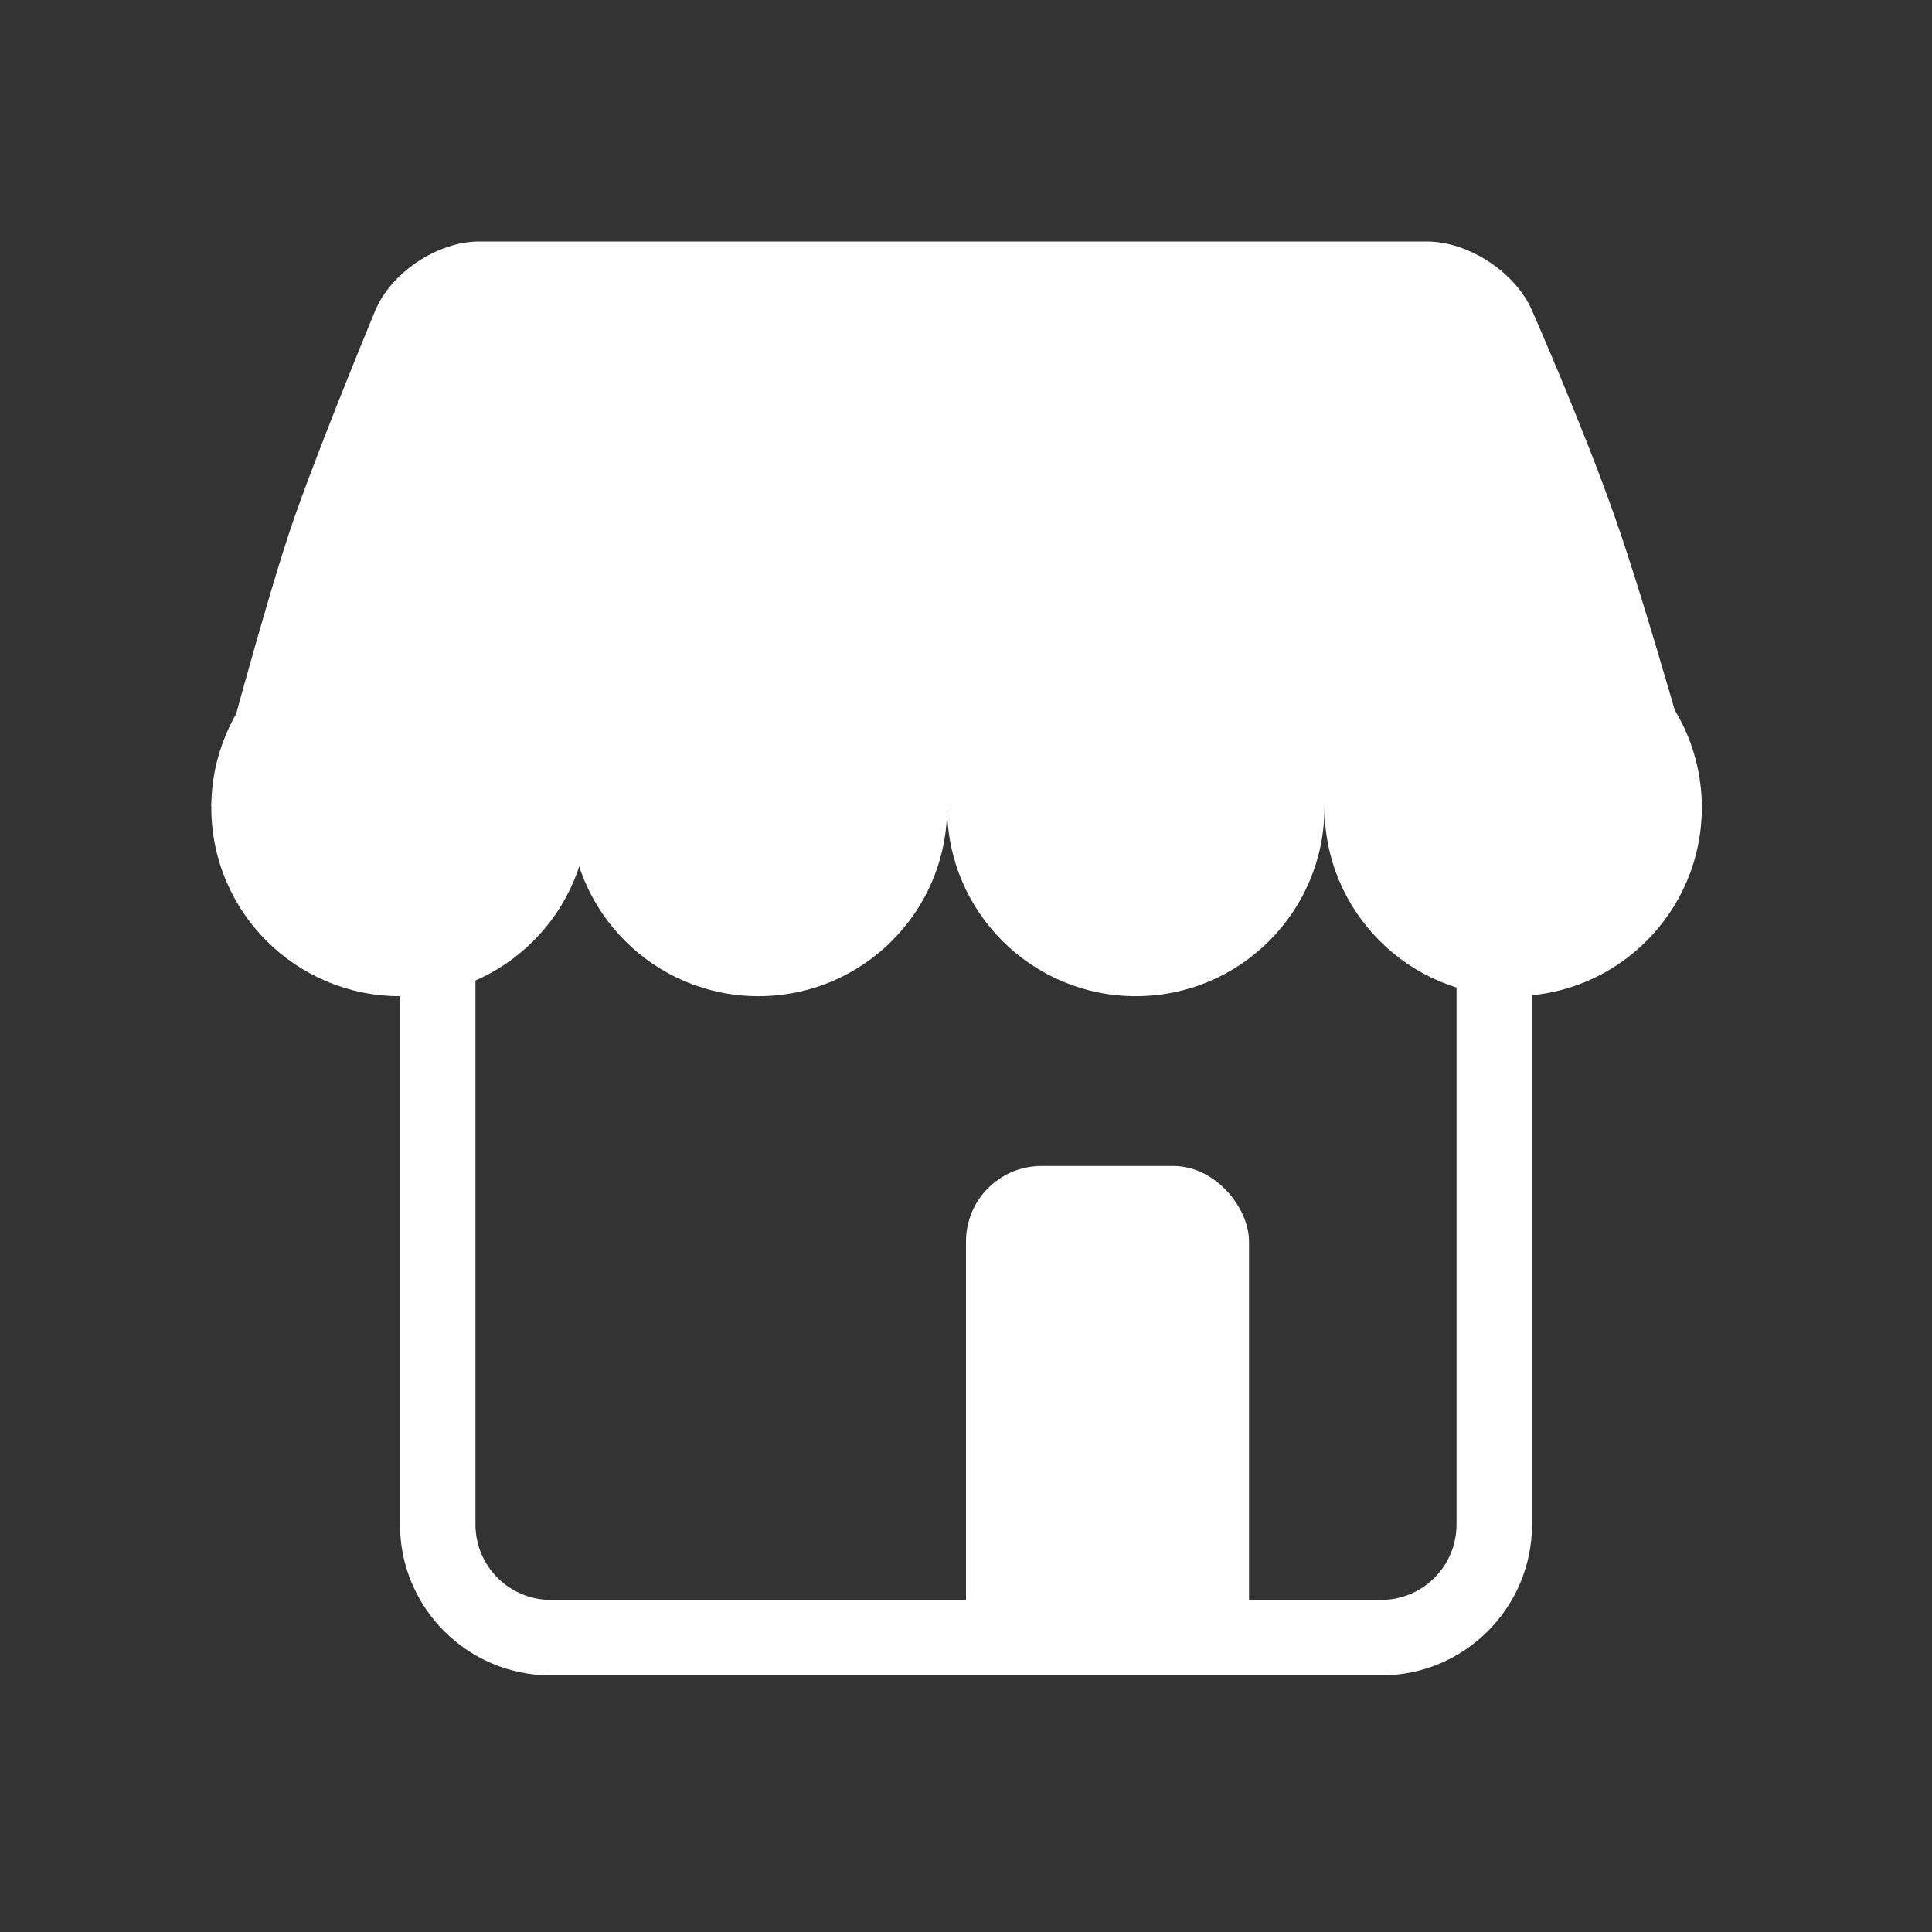 <?xml version="1.0" encoding="UTF-8" standalone="no"?>
<svg width="128px" height="128px" viewBox="0 0 128 128" version="1.1" xmlns="http://www.w3.org/2000/svg" xmlns:xlink="http://www.w3.org/1999/xlink" xmlns:sketch="http://www.bohemiancoding.com/sketch/ns">
    <rect x="0" y="0" width="128" height="128" fill="#333333" stroke="none"/>
    <title>Untitled</title>
    <description>Created with Sketch (http://www.bohemiancoding.com/sketch)</description>
    <defs></defs>
    <g id="Page-1" stroke="none" stroke-width="1" fill="none" fill-rule="evenodd" sketch:type="MSPage">
        <g id="Rectangle-33-+-Group-+-Rectangle-34" sketch:type="MSLayerGroup" transform="translate(14, 16)" fill="#FFFFFF">
            <path d="M12.5,29.998 L12.5,85.002 C12.5,90.524 16.981,95 22.498,95 L77.502,95 C83.024,95 87.5,90.519 87.5,85.002 L87.5,29.998 C87.5,24.476 83.019,20 77.502,20 L22.498,20 C16.976,20 12.5,24.481 12.5,29.998 Z M77.502,25 C80.26,25 82.5,27.24 82.5,29.998 L82.5,85.002 C82.5,87.76 80.26,90 77.502,90 L22.498,90 C19.74,90 17.5,87.76 17.5,85.002 L17.5,29.998 C17.5,27.24 19.74,25 22.498,25 L77.502,25 Z" id="Rectangle-33" sketch:type="MSShapeGroup"></path>
            <rect id="Rectangle-34" sketch:type="MSShapeGroup" x="50" y="61.25" width="18.75" height="33.75" rx="5"></rect>
            <g id="Group" sketch:type="MSShapeGroup">
                <path d="M5.539,18.186 C3.647,23.54 0,37.38 0,37.38 L98.752,37.38 C98.752,37.38 95.213,24.541 92.943,18.121 C90.808,12.08 87.507,4.587 87.507,4.587 C86.419,2.054 83.299,0 80.533,0 L17.738,0 C14.975,0 11.882,2.074 10.842,4.623 C10.842,4.623 7.431,12.833 5.539,18.186 Z" id="Path-47"></path>
                <circle id="Oval-8" cx="12.5" cy="37.5" r="12.5"></circle>
                <circle id="Oval-8" cx="36.25" cy="37.5" r="12.5"></circle>
                <circle id="Oval-8" cx="61.25" cy="37.5" r="12.5"></circle>
                <circle id="Oval-8" cx="86.25" cy="37.5" r="12.5"></circle>
            </g>
        </g>
    </g>
</svg>